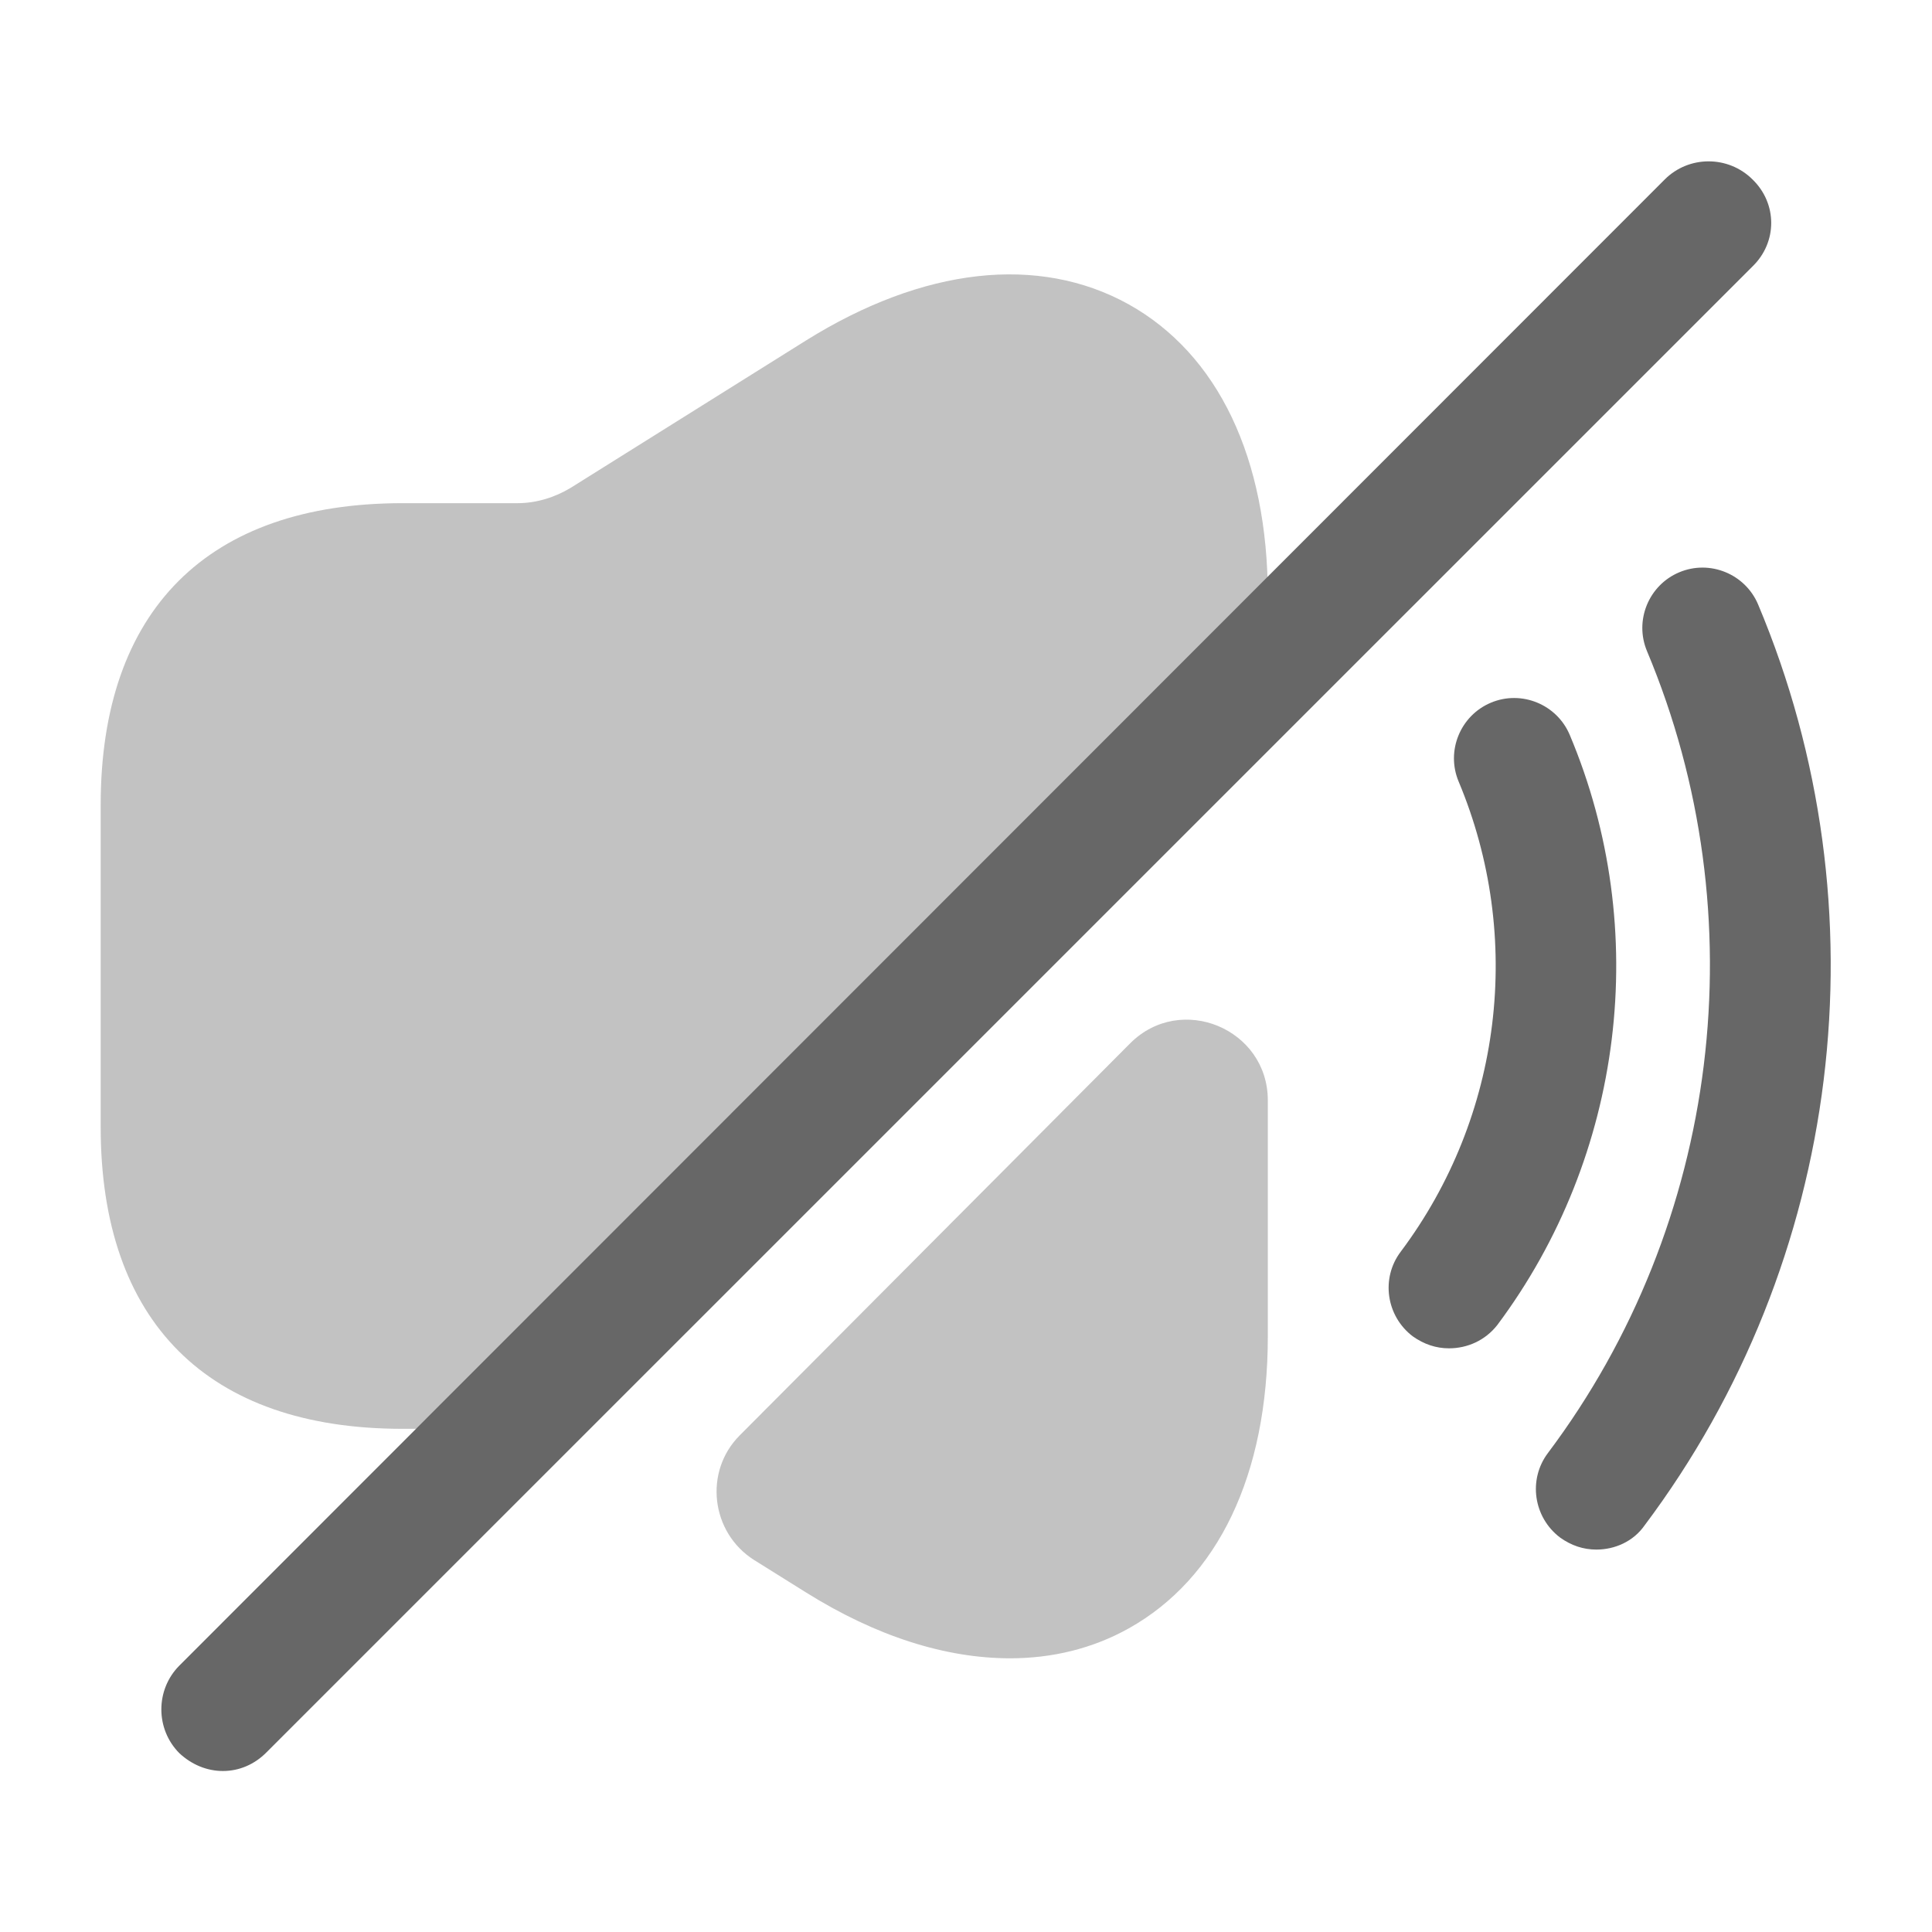 <svg width="18" height="18" viewBox="0 0 18 18" fill="none" xmlns="http://www.w3.org/2000/svg">
<g opacity="0.7">
<path d="M13.5 12.562C13.38 12.562 13.268 12.525 13.162 12.45C12.915 12.262 12.863 11.91 13.05 11.662C13.995 10.402 14.197 8.73 13.59 7.282C13.47 6.997 13.605 6.667 13.89 6.547C14.175 6.427 14.505 6.562 14.625 6.847C15.39 8.662 15.127 10.77 13.95 12.345C13.838 12.488 13.672 12.562 13.5 12.562Z" fill="#262626"/>
<path d="M14.873 14.437C14.752 14.437 14.64 14.4 14.535 14.325C14.287 14.137 14.235 13.785 14.422 13.537C16.027 11.4 16.38 8.535 15.345 6.067C15.225 5.782 15.36 5.452 15.645 5.332C15.93 5.212 16.26 5.347 16.38 5.632C17.573 8.467 17.168 11.752 15.322 14.212C15.217 14.362 15.045 14.437 14.873 14.437Z" fill="#262626"/>
<path opacity="0.4" d="M10.53 9.72C11.002 9.248 11.812 9.585 11.812 10.252V12.45C11.812 13.74 11.348 14.707 10.515 15.172C10.178 15.36 9.802 15.45 9.412 15.45C8.812 15.45 8.167 15.248 7.507 14.835L7.027 14.535C6.622 14.28 6.555 13.71 6.892 13.373L10.53 9.72Z" fill="#262626"/>
<path opacity="0.4" d="M10.515 2.835C9.675 2.37 8.602 2.49 7.508 3.173L5.317 4.545C5.168 4.635 4.995 4.688 4.822 4.688H4.125H3.75C1.935 4.688 0.938 5.685 0.938 7.5V10.5C0.938 12.315 1.935 13.312 3.75 13.312H4.125H4.688L11.812 6.188V5.558C11.812 4.268 11.348 3.3 10.515 2.835Z" fill="#262626"/>
<path d="M16.328 1.672C16.102 1.447 15.735 1.447 15.51 1.672L1.672 15.517C1.447 15.742 1.447 16.11 1.672 16.335C1.785 16.44 1.927 16.5 2.077 16.5C2.227 16.5 2.37 16.44 2.482 16.327L16.328 2.482C16.56 2.257 16.56 1.897 16.328 1.672Z" fill="#262626"/>
</g>
</svg>

